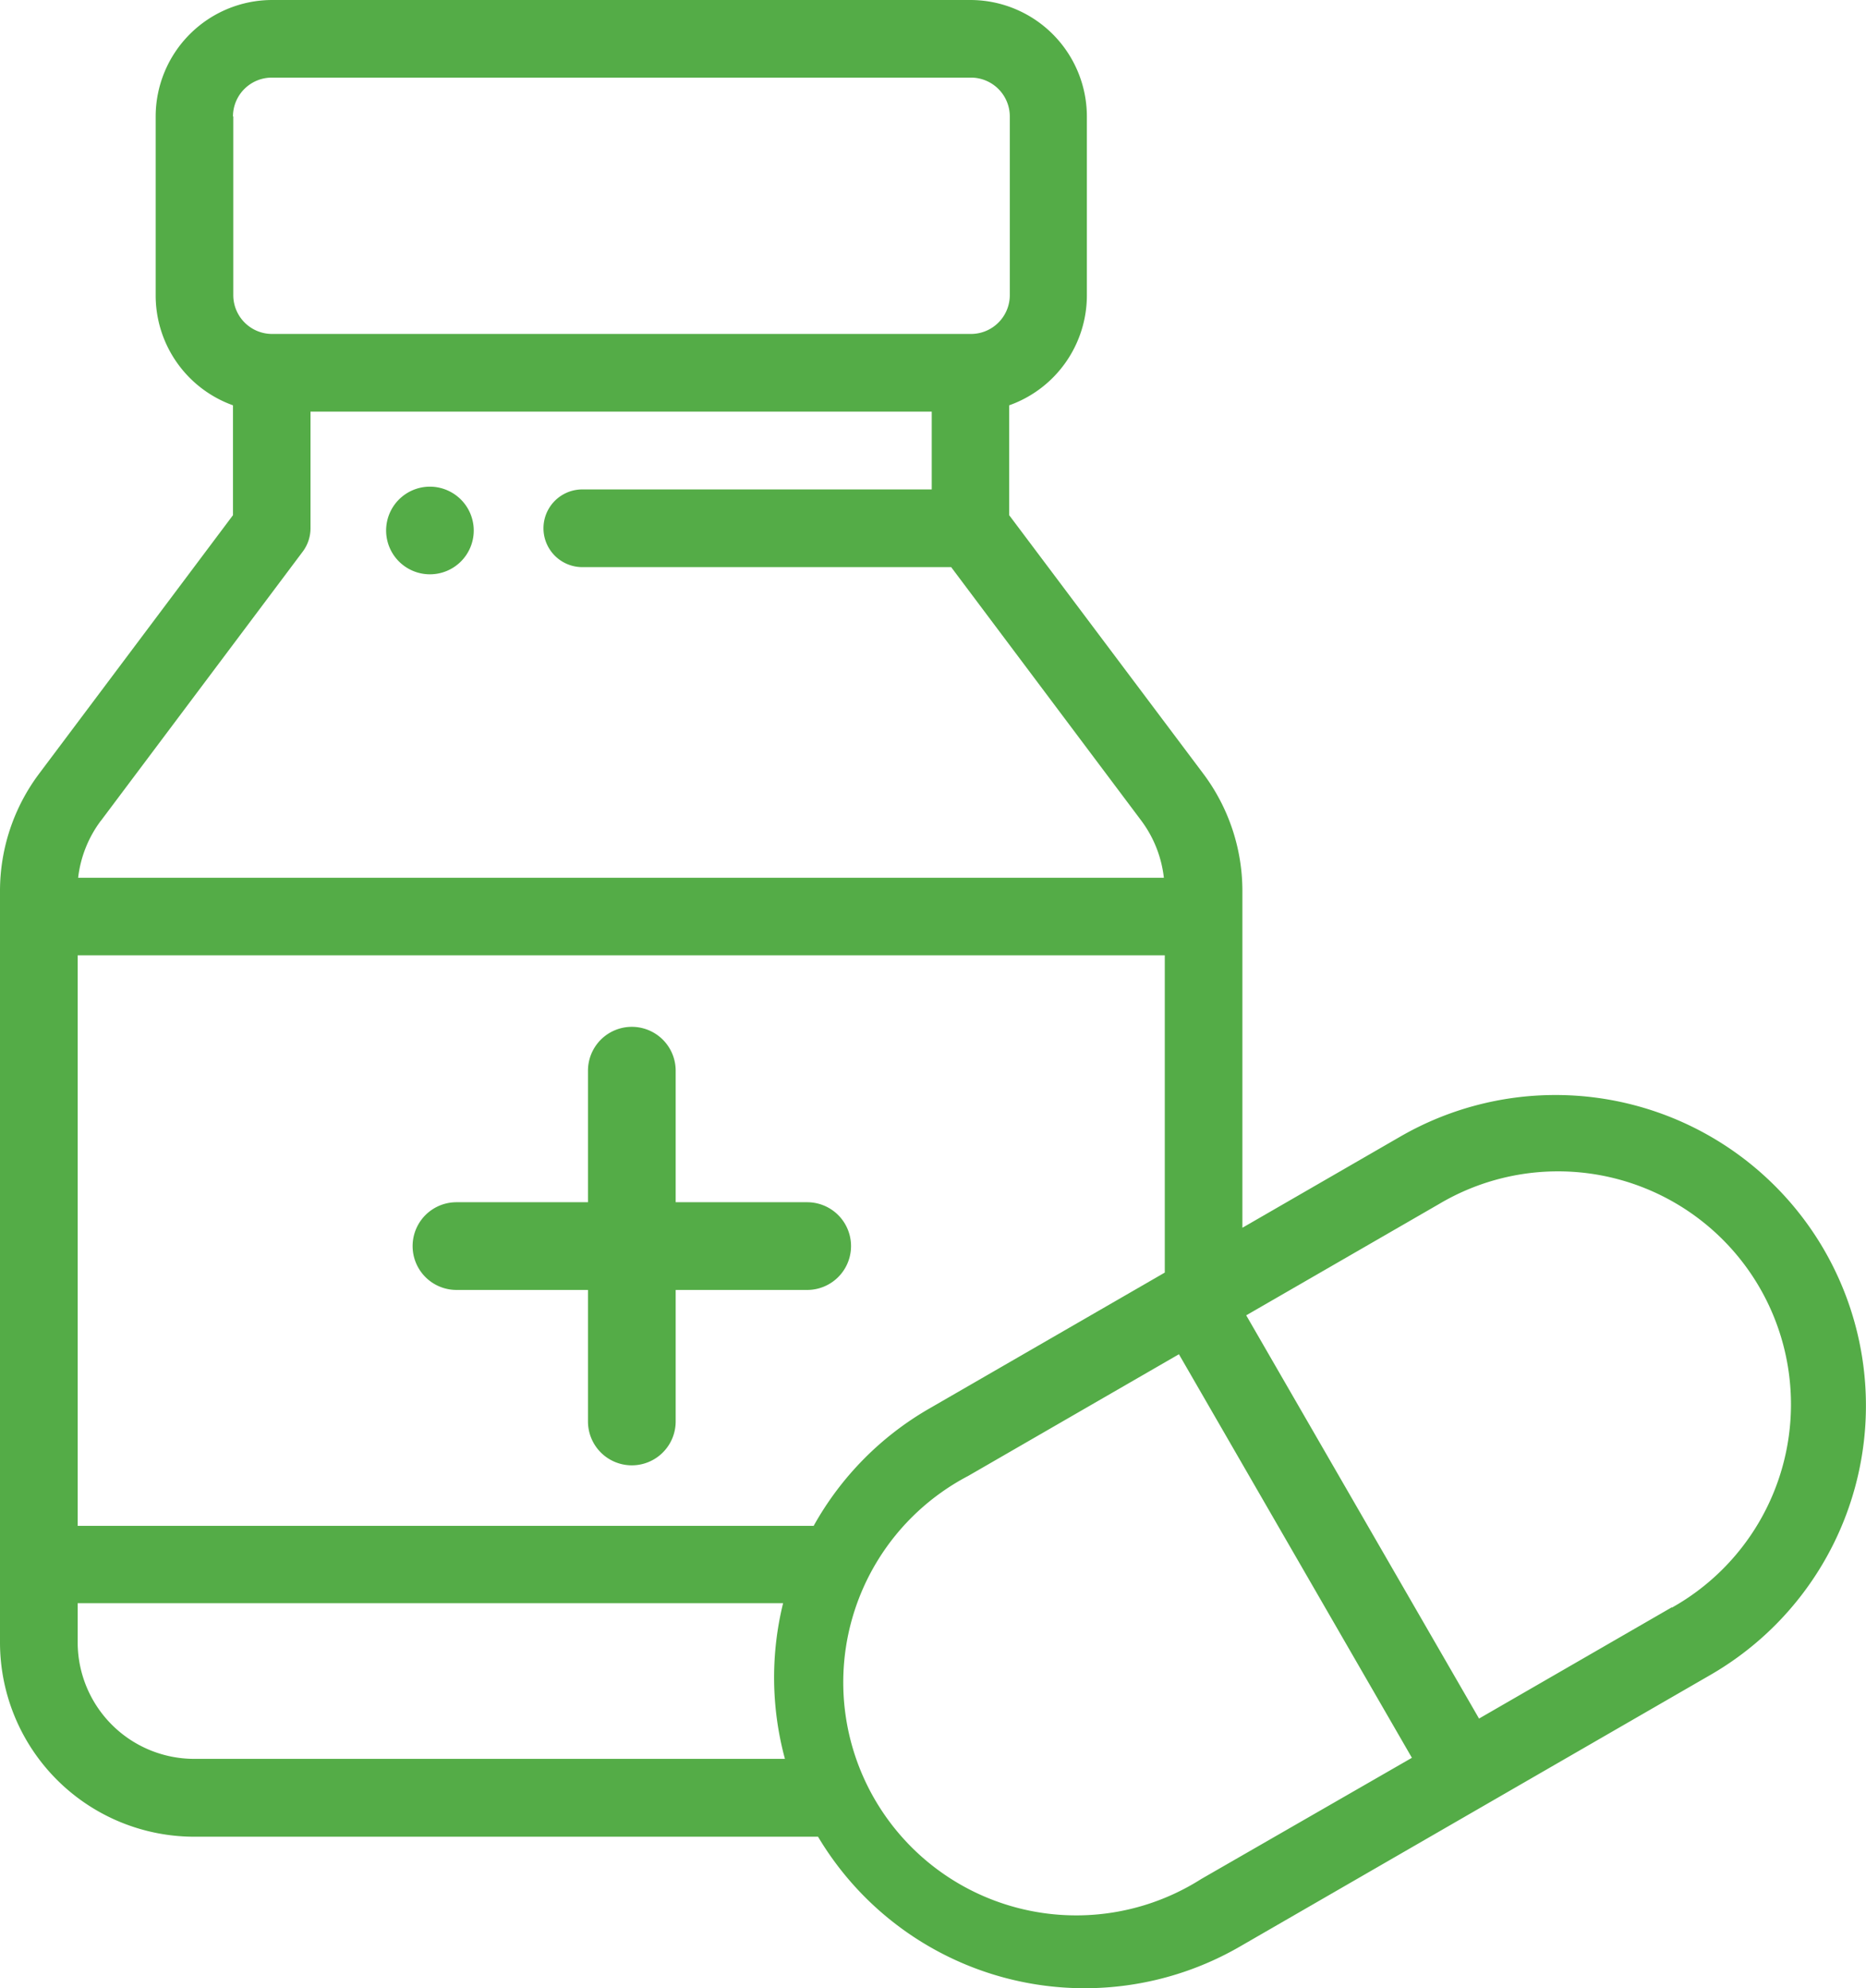 <svg xmlns="http://www.w3.org/2000/svg" width="24.405" height="26" viewBox="0 0 24.405 26">
  <g id="medicine" transform="translate(0)">
    <g id="Group_156" data-name="Group 156" transform="translate(5.049 6.364)">
      <g id="Group_155" data-name="Group 155">
        <path id="Path_1336" data-name="Path 1336" d="M116.269,125.994a.573.573,0,1,0,.574.573A.574.574,0,0,0,116.269,125.994Z" transform="translate(-115.696 -125.994)" fill="#54ac47"/>
      </g>
    </g>
    <g id="Group_158" data-name="Group 158" transform="translate(5.396 13.427)">
      <g id="Group_157" data-name="Group 157">
        <path id="Path_1337" data-name="Path 1337" d="M130.857,275.28h-1.72v-1.72a.573.573,0,0,0-1.147,0v1.72h-1.72a.573.573,0,1,0,0,1.147h1.72v1.72a.573.573,0,1,0,1.147,0v-1.72h1.72a.573.573,0,1,0,0-1.147Z" transform="translate(-125.696 -272.986)" fill="#54ac47"/>
      </g>
    </g>
    <g id="Group_160" data-name="Group 160">
      <g id="Group_159" data-name="Group 159">
        <path id="Path_1338" data-name="Path 1338" d="M39.562,16.351a4.06,4.06,0,0,0-5.549-1.487L31.95,16.055v-4.41a2.557,2.557,0,0,0-.508-1.523L28.9,6.737V5.3a1.526,1.526,0,0,0,1.016-1.436V1.523A1.525,1.525,0,0,0,28.4,0h-9.14a1.525,1.525,0,0,0-1.523,1.523V3.859A1.526,1.526,0,0,0,18.748,5.3V6.737l-2.539,3.385a2.557,2.557,0,0,0-.508,1.523v9.834a2.542,2.542,0,0,0,2.539,2.539H26.4a4.058,4.058,0,0,0,5.518,1.436L38.075,21.9A4.065,4.065,0,0,0,39.562,16.351ZM18.748,1.523a.508.508,0,0,1,.508-.508H28.4a.508.508,0,0,1,.508.508V3.859a.508.508,0,0,1-.508.508h-9.14a.508.508,0,0,1-.508-.508V1.523Zm-1.726,9.208,2.64-3.52a.508.508,0,0,0,.1-.3V5.383h8.125V6.4h-4.57a.508.508,0,0,0,0,1.016h4.824l2.488,3.317a1.536,1.536,0,0,1,.294.745h-14.2A1.536,1.536,0,0,1,17.021,10.731ZM18.24,23a1.525,1.525,0,0,1-1.523-1.523v-.513h9.226A4.069,4.069,0,0,0,25.967,23H18.24Zm8.1-3.047H16.717V12.492H30.935v4.149l-3.078,1.777A4.032,4.032,0,0,0,26.341,19.956Zm5.07,4.619A3.047,3.047,0,1,1,28.364,19.3l2.756-1.591,3.047,5.277Zm6.156-3.554-2.521,1.455L32,17.2l2.521-1.455a3.047,3.047,0,1,1,3.047,5.277Z" transform="translate(-15.701)" fill="#54ac47"/>
      </g>
    </g>
  </g>
</svg>
